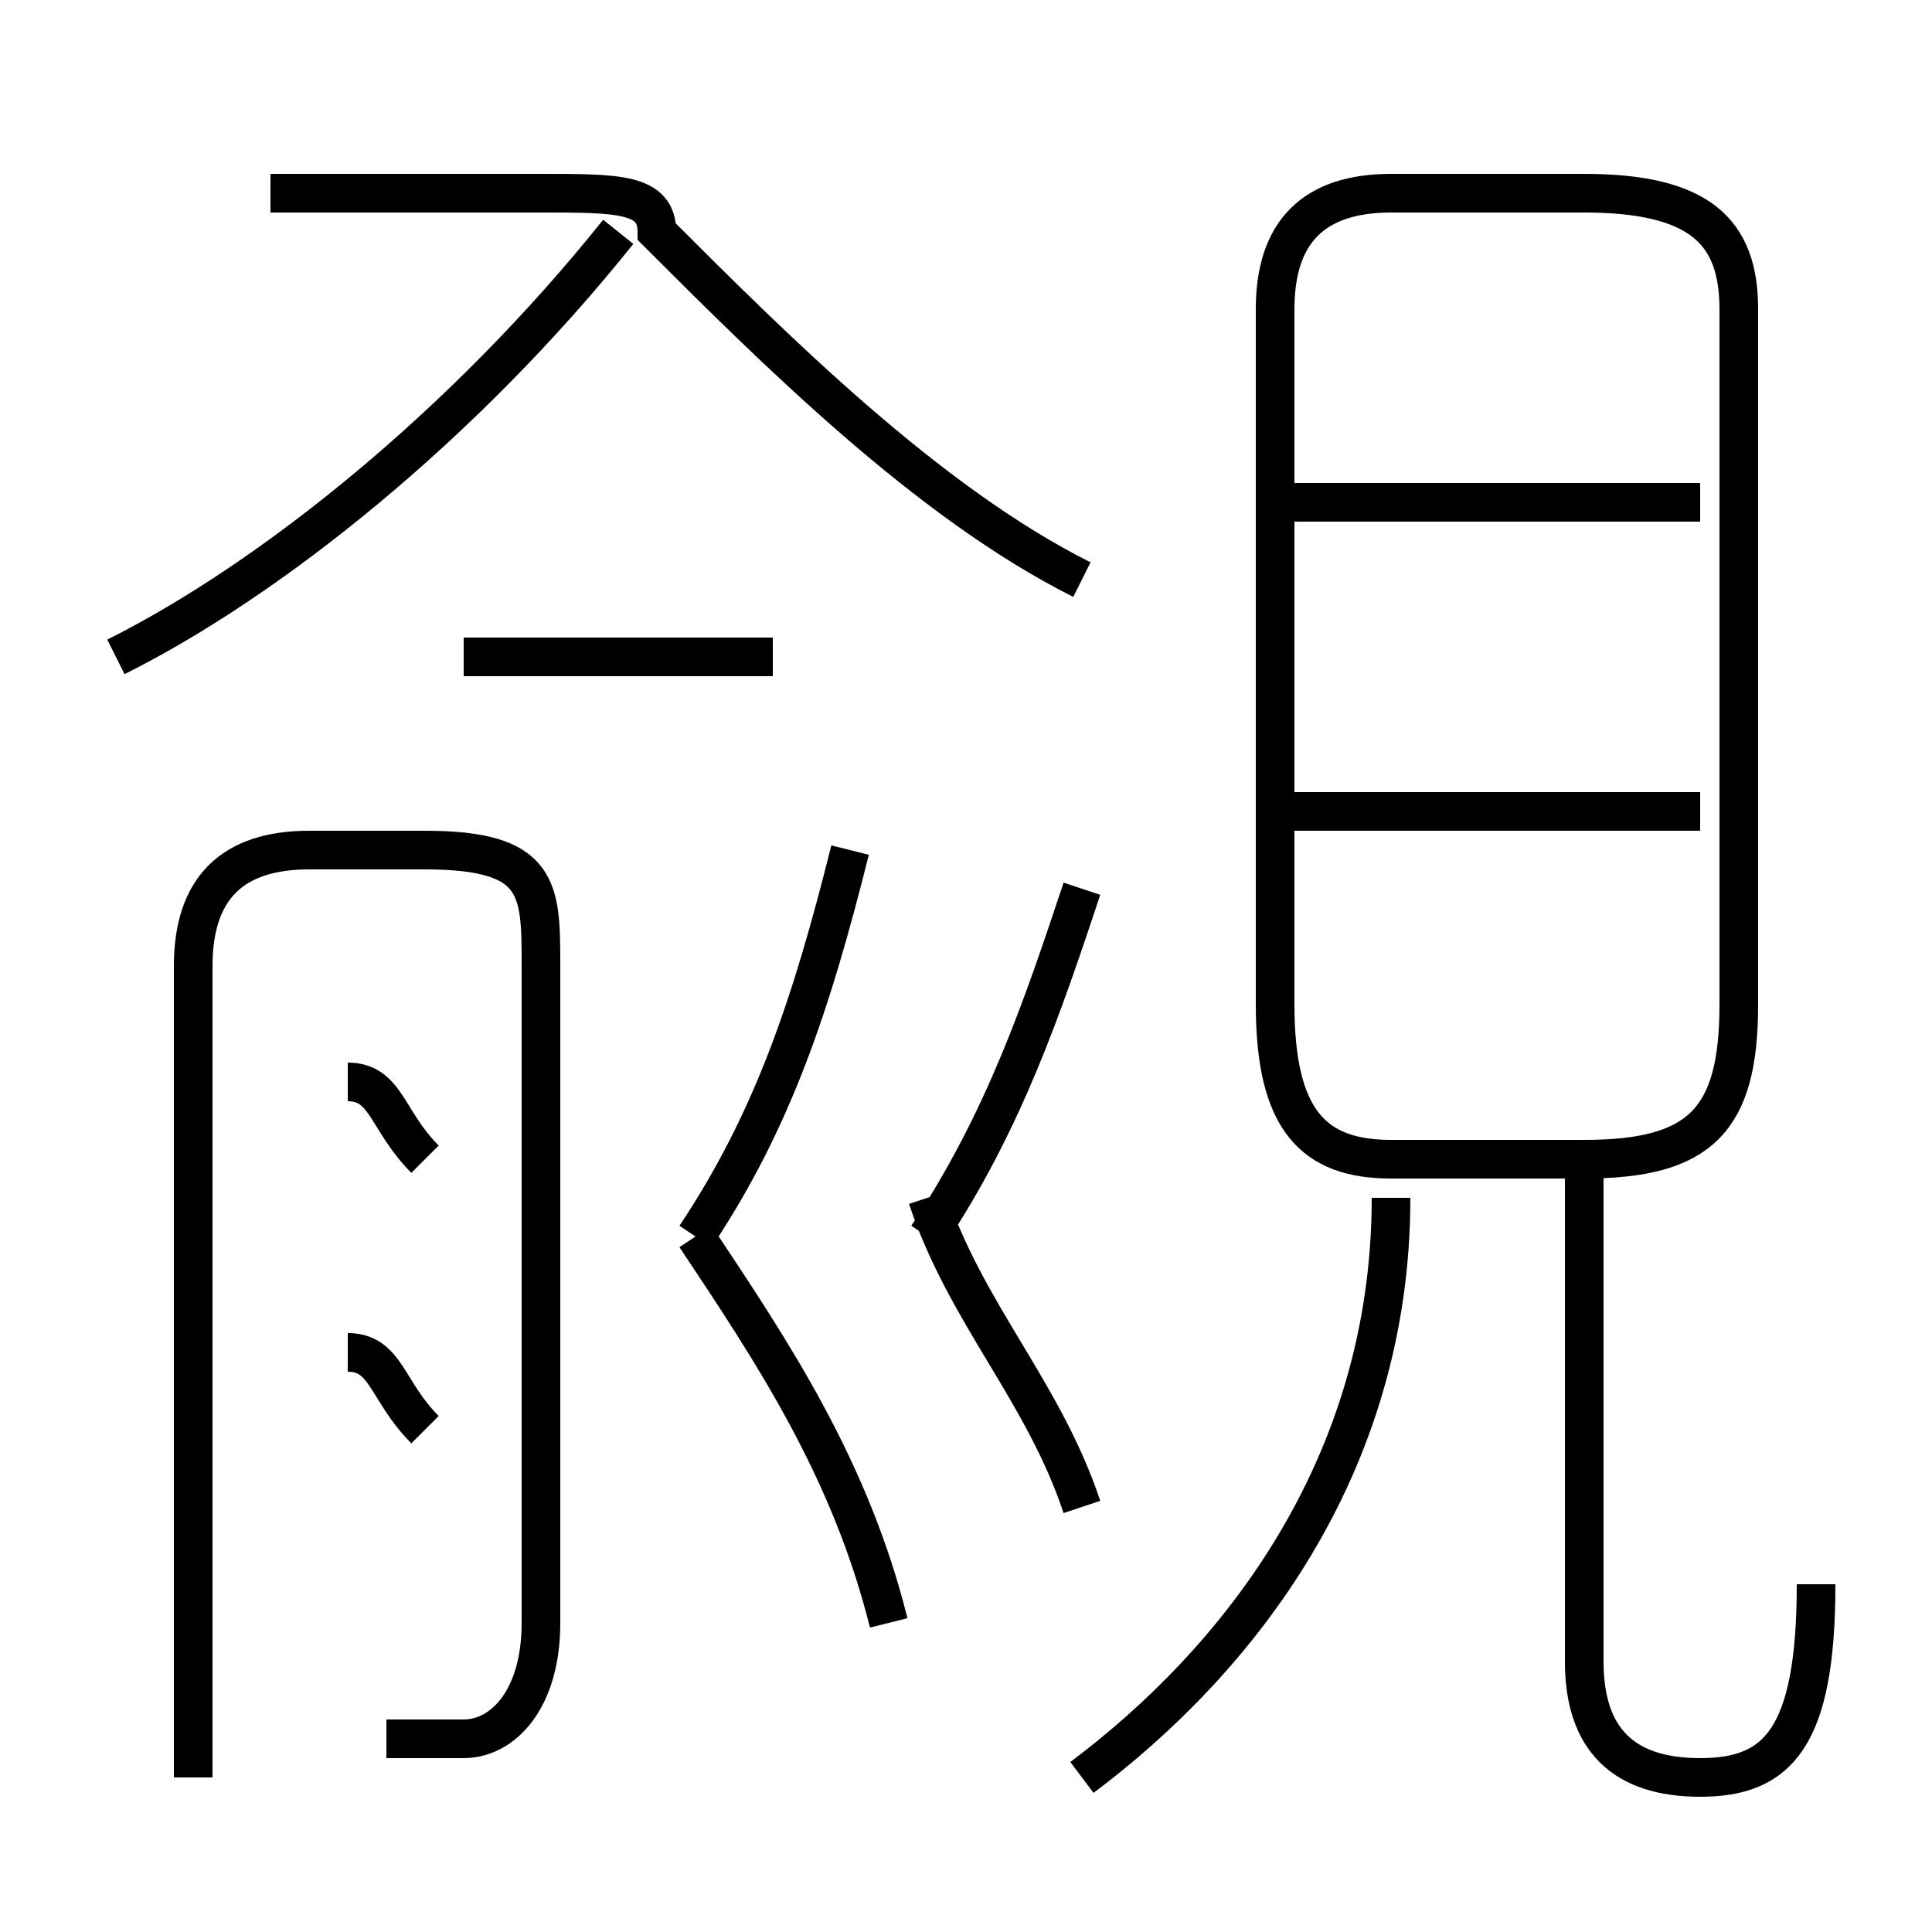 <?xml version='1.0' encoding='utf8'?>
<svg viewBox="0.0 -6.0 50.0 50.0" version="1.1" xmlns="http://www.w3.org/2000/svg">
<rect x="0.0" y="-6.0" width="50.0" height="50.0" fill="#808080" stroke="none"/>
<rect x="-1000" y="-1000" width="2000" height="2000" stroke="white" fill="white"/>
<g style="fill:white;stroke:#000000;  stroke-width:1">
<path d="M 45 -18 L 45 -36 C 45 -38 44 -39 41 -39 L 36 -39 C 34 -39 33 -38 33 -36 L 33 -18 C 33 -15 34 -14 36 -14 L 41 -14 C 44 -14 45 -15 45 -18 Z M 11 -7 C 10 -8 10 -9 9 -9 M 10 1 C 10 1 11 1 12 1 C 13 1 14 0 14 -2 L 14 -19 C 14 -21 14 -22 11 -22 L 8 -22 C 6 -22 5 -21 5 -19 L 5 2 M 11 -14 C 10 -15 10 -16 9 -16 M 23 -2 C 22 -6 20 -9 18 -12 M 28 -5 C 27 -8 25 -10 24 -13 M 28 2 C 32 -1 36 -6 36 -13 M 18 -12 C 20 -15 21 -18 22 -22 M 3 -27 C 7 -29 12 -33 16 -38 M 20 -27 L 12 -27 M 24 -12 C 26 -15 27 -18 28 -21 M 47 -3 C 47 1 46 2 44 2 C 42 2 41 1 41 -1 L 41 -14 M 28 -29 C 24 -31 20 -35 17 -38 C 17 -39 16 -39 14 -39 L 7 -39 M 44 -23 L 33 -23 M 44 -31 L 33 -31" transform="translate(0.0 38.0)" />
</g>
</svg>
